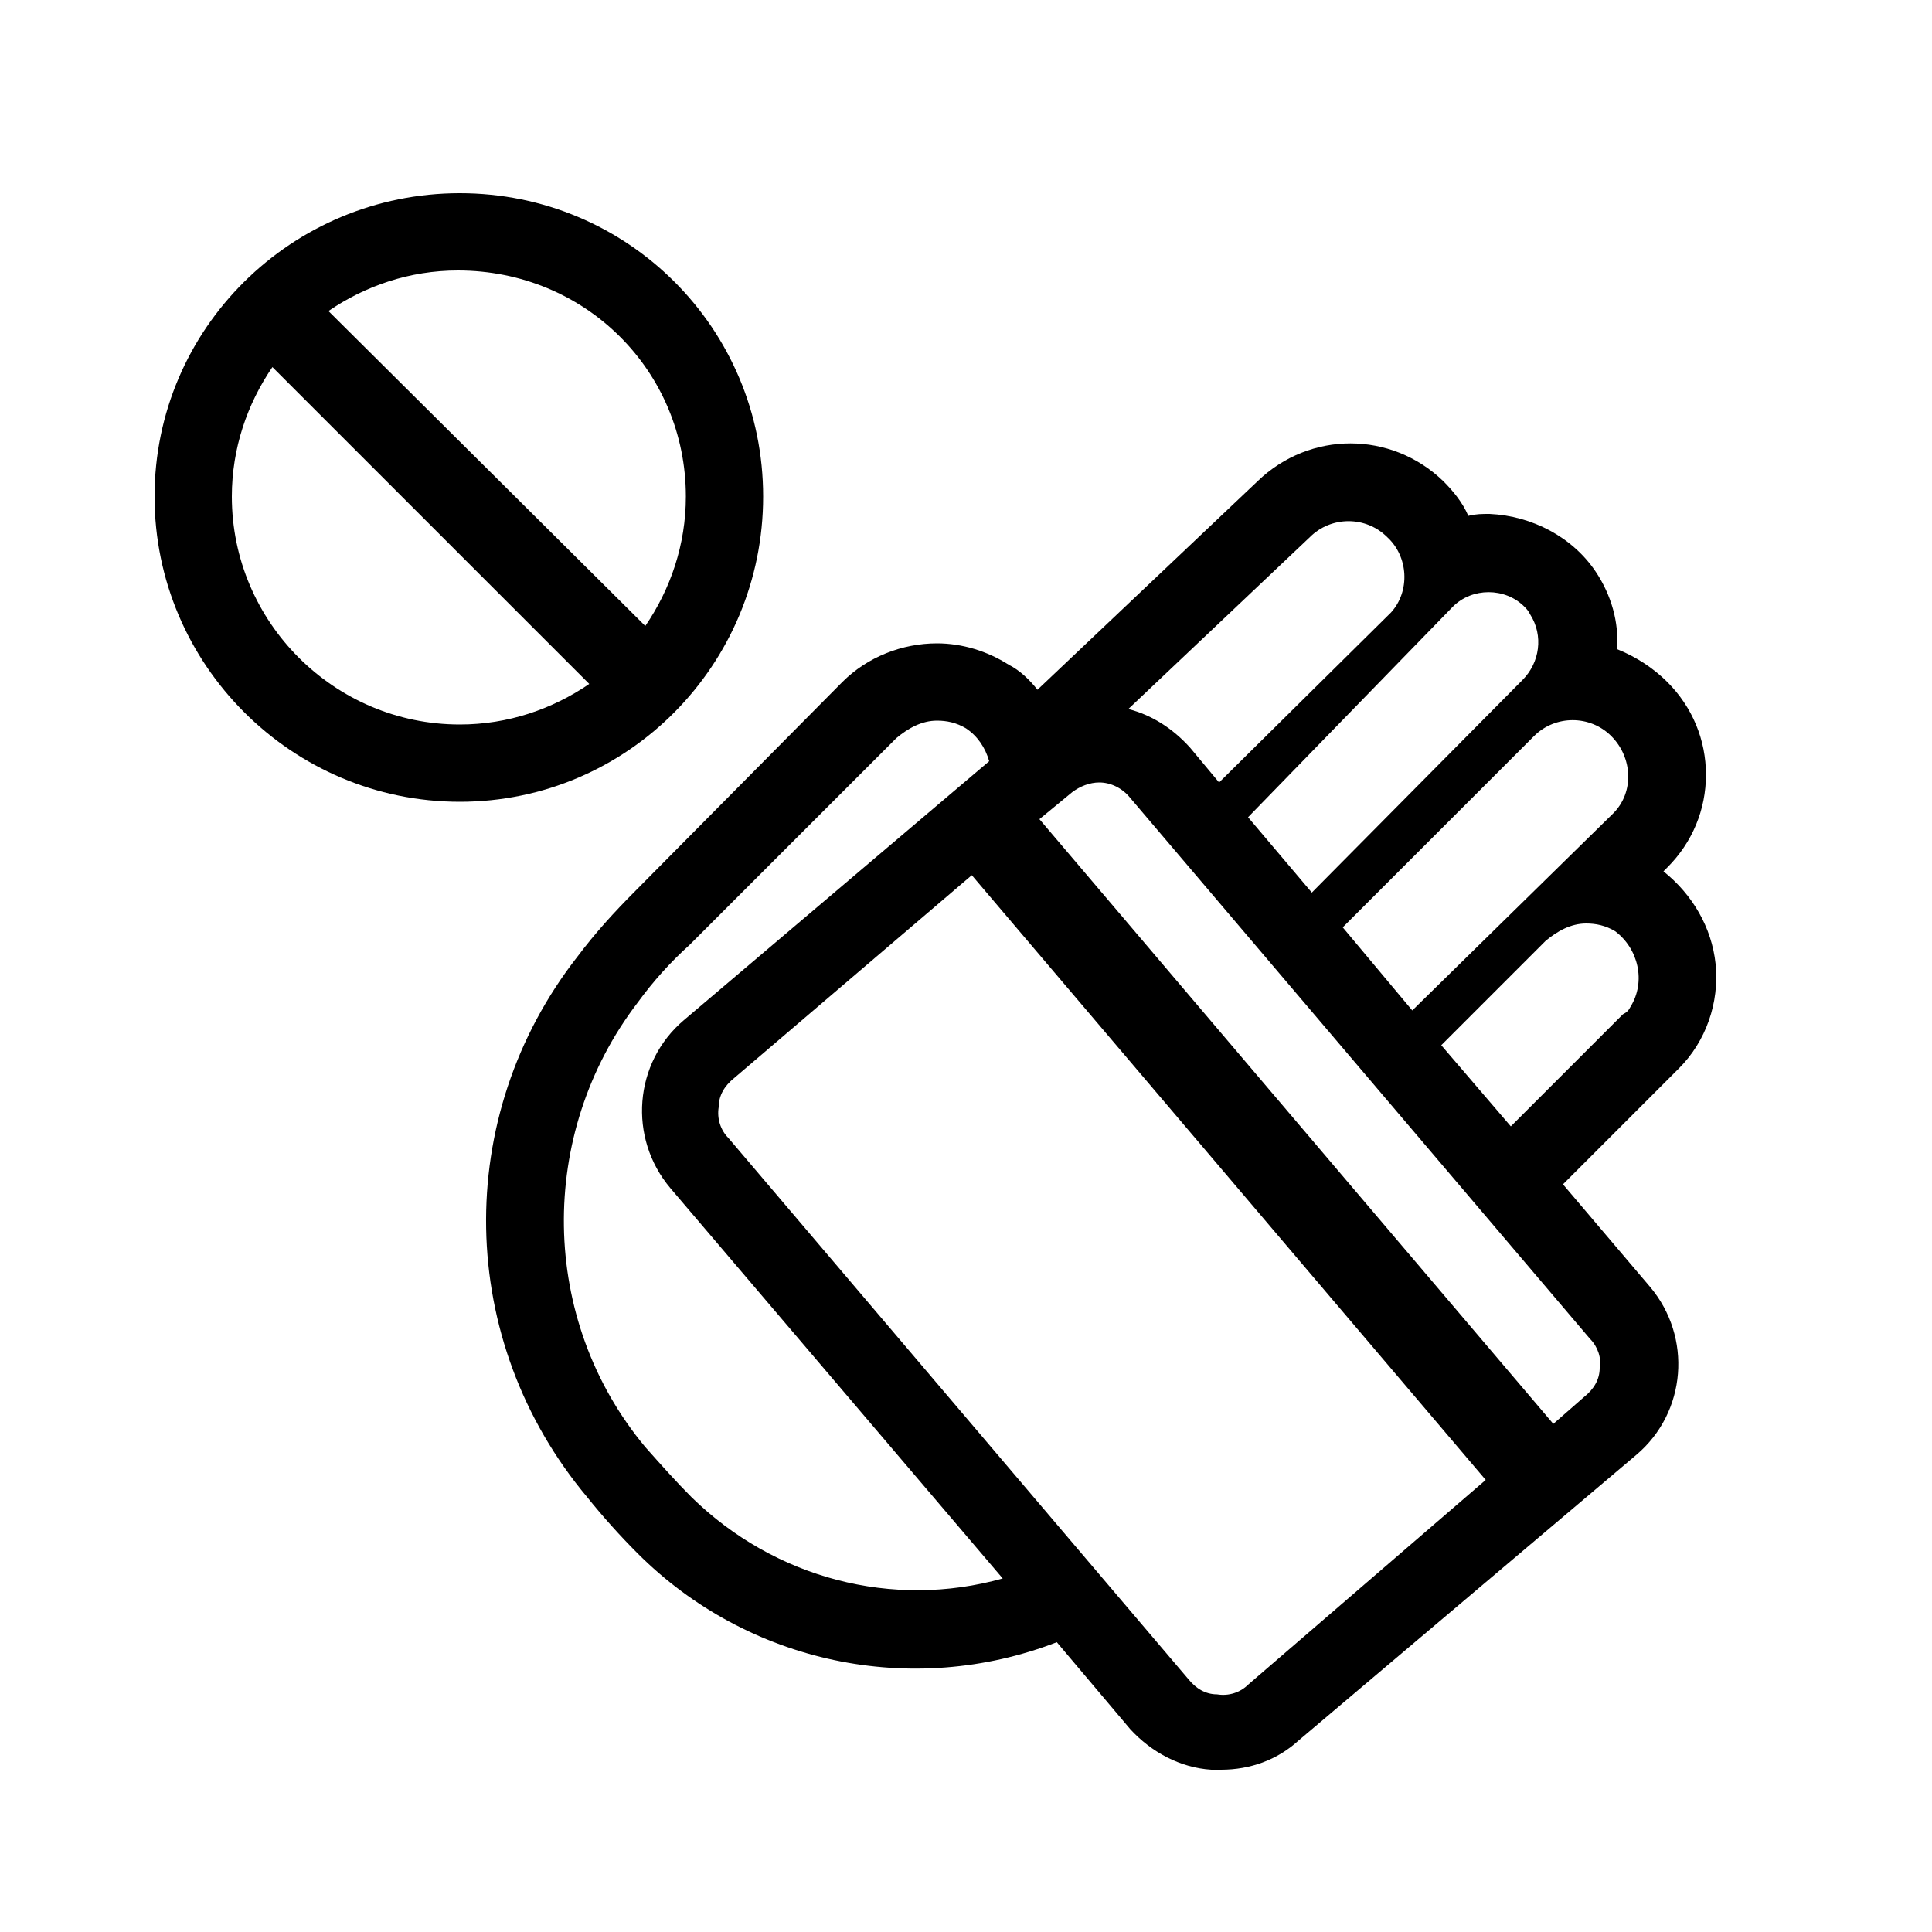 <?xml version="1.0" encoding="utf-8"?>
<!-- Generator: Adobe Illustrator 24.0.0, SVG Export Plug-In . SVG Version: 6.00 Build 0)  -->
<svg version="1.1" id="Layer_1" xmlns="http://www.w3.org/2000/svg" xmlns:xlink="http://www.w3.org/1999/xlink" x="0px" y="0px"
	 viewBox="0 0 100 100" style="enable-background:new 0 0 100 100;" xml:space="preserve">
<g>
	<path d="M88.8,49.9c-0.2-1.9-1.2-3.6-2.7-4.8l0.2-0.2c1.3-1.3,2-3,2-4.8c0-1.8-0.7-3.5-2-4.8c-0.7-0.7-1.6-1.3-2.6-1.7
		c0.1-1.4-0.3-2.8-1.1-4c-1.2-1.8-3.3-2.9-5.5-3c-0.4,0-0.7,0-1.1,0.1c-0.3-0.7-0.8-1.3-1.3-1.8c-2.7-2.6-6.9-2.6-9.6,0L53.7,35.7
		c-0.4-0.5-0.9-1-1.5-1.3c-1.1-0.7-2.4-1.1-3.7-1.1c-1.8,0-3.6,0.7-4.9,2L32.9,46.1c-1.1,1.1-2.1,2.2-3,3.4
		c-6.5,8.3-6.3,19.9,0.5,28c0.8,1,1.7,2,2.6,2.9c5.7,5.7,14.2,7.5,21.7,4.6l3.8,4.5c1.1,1.2,2.6,2,4.2,2.1h0.5c1.5,0,2.9-0.5,4-1.5
		l17.5-14.8c2.6-2.2,2.9-6.1,0.7-8.7l-4.5-5.3l6-6C88.3,53.9,89,51.9,88.8,49.9z M83.4,38.1L83.4,38.1c1.1,1.1,1.2,2.9,0.1,4
		c0,0,0,0,0,0L73.1,52.3L69.5,48l9.9-9.9C80.5,37,82.3,37,83.4,38.1z M75.2,31.4c1-1,2.7-1,3.7,0c0.1,0.1,0.2,0.2,0.3,0.4
		c0.7,1.1,0.5,2.5-0.4,3.4l-10.9,11l-3.3-3.9L75.2,31.4z M67.8,27.8c1.1-1.1,2.9-1.1,4,0c0,0,0,0,0,0c1.1,1,1.2,2.8,0.2,3.9
		c0,0,0,0,0,0l-8.9,8.8l-1.5-1.8c-0.9-1-2-1.7-3.2-2L67.8,27.8z M35.8,77.5c-0.8-0.8-1.6-1.7-2.4-2.6c-5.5-6.6-5.6-16.2-0.4-23
		c0.8-1.1,1.7-2.1,2.7-3l10.7-10.7c0.6-0.5,1.3-0.9,2.1-0.9c0.5,0,1,0.1,1.5,0.4c0.6,0.4,1,1,1.2,1.7L35.4,52.8
		c-2.6,2.2-2.9,6.1-0.7,8.7l17.2,20.2C46.2,83.3,40.1,81.7,35.8,77.5z M64.6,87.2c-0.4,0.4-1,0.6-1.6,0.5c-0.6,0-1.1-0.3-1.5-0.8
		l-23.8-28c-0.4-0.4-0.6-1-0.5-1.6c0-0.6,0.3-1.1,0.8-1.5l12.3-10.5l26.6,31.3L64.6,87.2z M82.8,70.8c0,0.6-0.3,1.1-0.8,1.5
		l-1.6,1.4L53.8,42.4l1.7-1.4c0.4-0.3,0.9-0.5,1.4-0.5c0.6,0,1.2,0.3,1.6,0.8l23.8,28C82.7,69.7,82.9,70.3,82.8,70.8z M84.4,52.1
		c-0.1,0.2-0.2,0.3-0.4,0.4l-5.8,5.8l-3.6-4.2l5.4-5.4c0.6-0.5,1.3-0.9,2.1-0.9c0.5,0,1,0.1,1.5,0.4C84.8,49.1,85.2,50.8,84.4,52.1z
		"/>
	<path d="M39.5,25.7C39.5,17,32.5,10,23.8,10S8,17,8,25.7s7.1,15.8,15.8,15.8S39.5,34.4,39.5,25.7z M35.5,25.7
		c0,2.5-0.8,4.8-2.1,6.7L17,16.1c1.9-1.3,4.2-2.1,6.7-2.1C30.3,14,35.5,19.2,35.5,25.7z M12,25.7c0-2.5,0.8-4.8,2.1-6.7l16.4,16.4
		c-1.9,1.3-4.2,2.1-6.7,2.1C17.3,37.5,12,32.2,12,25.7z"/>
</g>
</svg>
